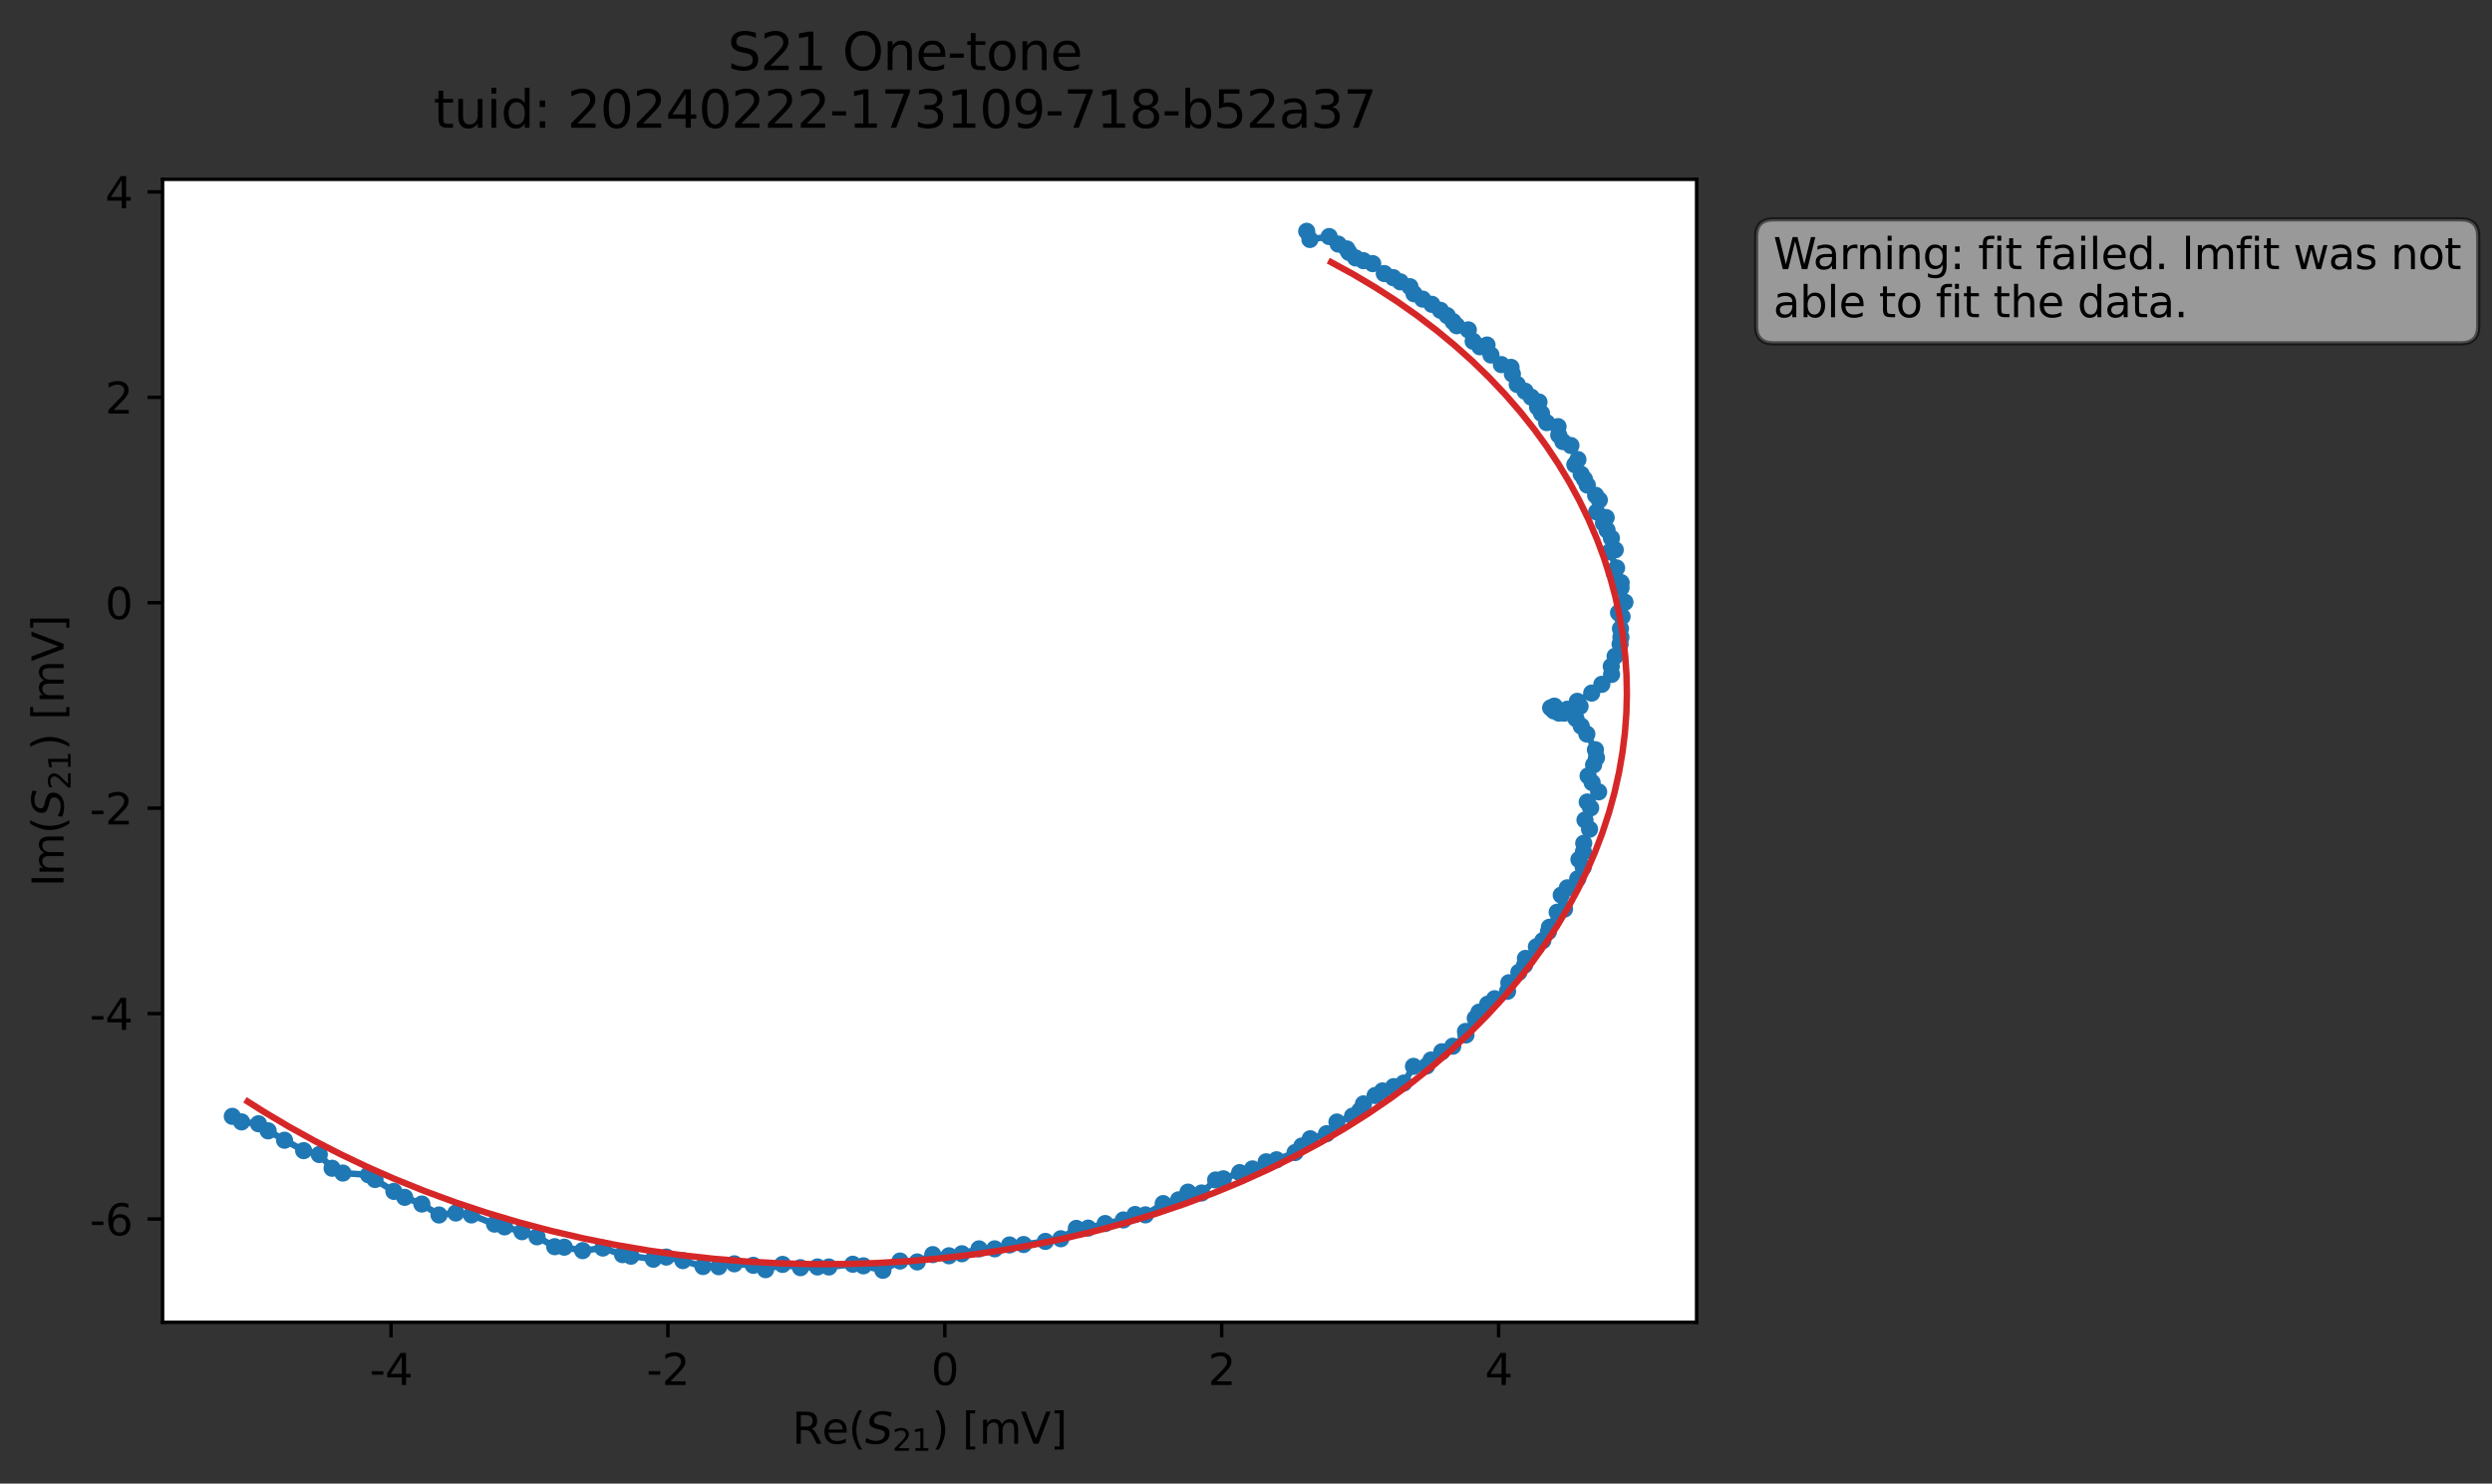<?xml version="1.0" encoding="utf-8" standalone="no"?>
<!DOCTYPE svg PUBLIC "-//W3C//DTD SVG 1.1//EN"
  "http://www.w3.org/Graphics/SVG/1.1/DTD/svg11.dtd">
<svg xmlns:xlink="http://www.w3.org/1999/xlink" width="580.132pt" height="345.428pt" viewBox="0 0 580.132 345.428" xmlns="http://www.w3.org/2000/svg" version="1.1">
 <rect x="0" y="0" width="580.132" height="345.428" fill="#333333" stroke="none"/>
 <defs>
  <style type="text/css">*{stroke-linejoin: round; stroke-linecap: butt}</style>
 </defs>
 <g id="figure_1">
  <g id="patch_1">
   <path d="M 0 345.428 
L 580.132 345.428 
L 580.132 -0 
L 0 -0 
L 0 345.428 
z
" style="fill: none; opacity: 0"/>
  </g>
  <g id="axes_1">
   <g id="patch_2">
    <path d="M 37.848 307.872 
L 394.968 307.872 
L 394.968 41.76 
L 37.848 41.76 
z
" style="fill: #ffffff"/>
   </g>
   <g id="matplotlib.axis_1">
    <g id="xtick_1">
     <g id="line2d_1">
      <defs>
       <path id="md187a0b504" d="M 0 0 
L 0 3.5 
" style="stroke: #000000; stroke-width: 0.8"/>
      </defs>
      <g>
       <use xlink:href="#md187a0b504" x="91.028" y="307.872" style="stroke: #000000; stroke-width: 0.8"/>
      </g>
     </g>
     <g id="text_1">
      <!-- -4 -->
      <g transform="translate(86.043 322.47) scale(0.1 -0.1)">
       <defs>
        <path id="DejaVuSans-2d" d="M 313 2009 
L 1997 2009 
L 1997 1497 
L 313 1497 
L 313 2009 
z
" transform="scale(0.016)"/>
        <path id="DejaVuSans-34" d="M 2419 4116 
L 825 1625 
L 2419 1625 
L 2419 4116 
z
M 2253 4666 
L 3047 4666 
L 3047 1625 
L 3713 1625 
L 3713 1100 
L 3047 1100 
L 3047 0 
L 2419 0 
L 2419 1100 
L 313 1100 
L 313 1709 
L 2253 4666 
z
" transform="scale(0.016)"/>
       </defs>
       <use xlink:href="#DejaVuSans-2d"/>
       <use xlink:href="#DejaVuSans-34" x="36.084"/>
      </g>
     </g>
    </g>
    <g id="xtick_2">
     <g id="line2d_2">
      <g>
       <use xlink:href="#md187a0b504" x="155.489" y="307.872" style="stroke: #000000; stroke-width: 0.8"/>
      </g>
     </g>
     <g id="text_2">
      <!-- -2 -->
      <g transform="translate(150.504 322.47) scale(0.1 -0.1)">
       <defs>
        <path id="DejaVuSans-32" d="M 1228 531 
L 3431 531 
L 3431 0 
L 469 0 
L 469 531 
Q 828 903 1448 1529 
Q 2069 2156 2228 2338 
Q 2531 2678 2651 2914 
Q 2772 3150 2772 3378 
Q 2772 3750 2511 3984 
Q 2250 4219 1831 4219 
Q 1534 4219 1204 4116 
Q 875 4013 500 3803 
L 500 4441 
Q 881 4594 1212 4672 
Q 1544 4750 1819 4750 
Q 2544 4750 2975 4387 
Q 3406 4025 3406 3419 
Q 3406 3131 3298 2873 
Q 3191 2616 2906 2266 
Q 2828 2175 2409 1742 
Q 1991 1309 1228 531 
z
" transform="scale(0.016)"/>
       </defs>
       <use xlink:href="#DejaVuSans-2d"/>
       <use xlink:href="#DejaVuSans-32" x="36.084"/>
      </g>
     </g>
    </g>
    <g id="xtick_3">
     <g id="line2d_3">
      <g>
       <use xlink:href="#md187a0b504" x="219.951" y="307.872" style="stroke: #000000; stroke-width: 0.8"/>
      </g>
     </g>
     <g id="text_3">
      <!-- 0 -->
      <g transform="translate(216.769 322.47) scale(0.1 -0.1)">
       <defs>
        <path id="DejaVuSans-30" d="M 2034 4250 
Q 1547 4250 1301 3770 
Q 1056 3291 1056 2328 
Q 1056 1369 1301 889 
Q 1547 409 2034 409 
Q 2525 409 2770 889 
Q 3016 1369 3016 2328 
Q 3016 3291 2770 3770 
Q 2525 4250 2034 4250 
z
M 2034 4750 
Q 2819 4750 3233 4129 
Q 3647 3509 3647 2328 
Q 3647 1150 3233 529 
Q 2819 -91 2034 -91 
Q 1250 -91 836 529 
Q 422 1150 422 2328 
Q 422 3509 836 4129 
Q 1250 4750 2034 4750 
z
" transform="scale(0.016)"/>
       </defs>
       <use xlink:href="#DejaVuSans-30"/>
      </g>
     </g>
    </g>
    <g id="xtick_4">
     <g id="line2d_4">
      <g>
       <use xlink:href="#md187a0b504" x="284.412" y="307.872" style="stroke: #000000; stroke-width: 0.8"/>
      </g>
     </g>
     <g id="text_4">
      <!-- 2 -->
      <g transform="translate(281.231 322.47) scale(0.1 -0.1)">
       <use xlink:href="#DejaVuSans-32"/>
      </g>
     </g>
    </g>
    <g id="xtick_5">
     <g id="line2d_5">
      <g>
       <use xlink:href="#md187a0b504" x="348.873" y="307.872" style="stroke: #000000; stroke-width: 0.8"/>
      </g>
     </g>
     <g id="text_5">
      <!-- 4 -->
      <g transform="translate(345.692 322.47) scale(0.1 -0.1)">
       <use xlink:href="#DejaVuSans-34"/>
      </g>
     </g>
    </g>
    <g id="text_6">
     <!-- Re$(S_{21})$ [mV] -->
     <g transform="translate(184.408 336.149) scale(0.1 -0.1)">
      <defs>
       <path id="DejaVuSans-52" d="M 2841 2188 
Q 3044 2119 3236 1894 
Q 3428 1669 3622 1275 
L 4263 0 
L 3584 0 
L 2988 1197 
Q 2756 1666 2539 1819 
Q 2322 1972 1947 1972 
L 1259 1972 
L 1259 0 
L 628 0 
L 628 4666 
L 2053 4666 
Q 2853 4666 3247 4331 
Q 3641 3997 3641 3322 
Q 3641 2881 3436 2590 
Q 3231 2300 2841 2188 
z
M 1259 4147 
L 1259 2491 
L 2053 2491 
Q 2509 2491 2742 2702 
Q 2975 2913 2975 3322 
Q 2975 3731 2742 3939 
Q 2509 4147 2053 4147 
L 1259 4147 
z
" transform="scale(0.016)"/>
       <path id="DejaVuSans-65" d="M 3597 1894 
L 3597 1613 
L 953 1613 
Q 991 1019 1311 708 
Q 1631 397 2203 397 
Q 2534 397 2845 478 
Q 3156 559 3463 722 
L 3463 178 
Q 3153 47 2828 -22 
Q 2503 -91 2169 -91 
Q 1331 -91 842 396 
Q 353 884 353 1716 
Q 353 2575 817 3079 
Q 1281 3584 2069 3584 
Q 2775 3584 3186 3129 
Q 3597 2675 3597 1894 
z
M 3022 2063 
Q 3016 2534 2758 2815 
Q 2500 3097 2075 3097 
Q 1594 3097 1305 2825 
Q 1016 2553 972 2059 
L 3022 2063 
z
" transform="scale(0.016)"/>
       <path id="DejaVuSans-28" d="M 1984 4856 
Q 1566 4138 1362 3434 
Q 1159 2731 1159 2009 
Q 1159 1288 1364 580 
Q 1569 -128 1984 -844 
L 1484 -844 
Q 1016 -109 783 600 
Q 550 1309 550 2009 
Q 550 2706 781 3412 
Q 1013 4119 1484 4856 
L 1984 4856 
z
" transform="scale(0.016)"/>
       <path id="DejaVuSans-Oblique-53" d="M 3859 4513 
L 3738 3897 
Q 3422 4066 3111 4152 
Q 2800 4238 2509 4238 
Q 1944 4238 1609 3991 
Q 1275 3744 1275 3334 
Q 1275 3109 1398 2989 
Q 1522 2869 2034 2731 
L 2413 2638 
Q 3053 2472 3303 2217 
Q 3553 1963 3553 1503 
Q 3553 797 2998 353 
Q 2444 -91 1538 -91 
Q 1166 -91 791 -17 
Q 416 56 38 206 
L 166 856 
Q 513 641 861 531 
Q 1209 422 1556 422 
Q 2147 422 2503 684 
Q 2859 947 2859 1369 
Q 2859 1650 2717 1795 
Q 2575 1941 2106 2059 
L 1728 2156 
Q 1081 2325 845 2545 
Q 609 2766 609 3163 
Q 609 3859 1145 4304 
Q 1681 4750 2541 4750 
Q 2875 4750 3203 4690 
Q 3531 4631 3859 4513 
z
" transform="scale(0.016)"/>
       <path id="DejaVuSans-31" d="M 794 531 
L 1825 531 
L 1825 4091 
L 703 3866 
L 703 4441 
L 1819 4666 
L 2450 4666 
L 2450 531 
L 3481 531 
L 3481 0 
L 794 0 
L 794 531 
z
" transform="scale(0.016)"/>
       <path id="DejaVuSans-29" d="M 513 4856 
L 1013 4856 
Q 1481 4119 1714 3412 
Q 1947 2706 1947 2009 
Q 1947 1309 1714 600 
Q 1481 -109 1013 -844 
L 513 -844 
Q 928 -128 1133 580 
Q 1338 1288 1338 2009 
Q 1338 2731 1133 3434 
Q 928 4138 513 4856 
z
" transform="scale(0.016)"/>
       <path id="DejaVuSans-20" transform="scale(0.016)"/>
       <path id="DejaVuSans-5b" d="M 550 4863 
L 1875 4863 
L 1875 4416 
L 1125 4416 
L 1125 -397 
L 1875 -397 
L 1875 -844 
L 550 -844 
L 550 4863 
z
" transform="scale(0.016)"/>
       <path id="DejaVuSans-6d" d="M 3328 2828 
Q 3544 3216 3844 3400 
Q 4144 3584 4550 3584 
Q 5097 3584 5394 3201 
Q 5691 2819 5691 2113 
L 5691 0 
L 5113 0 
L 5113 2094 
Q 5113 2597 4934 2840 
Q 4756 3084 4391 3084 
Q 3944 3084 3684 2787 
Q 3425 2491 3425 1978 
L 3425 0 
L 2847 0 
L 2847 2094 
Q 2847 2600 2669 2842 
Q 2491 3084 2119 3084 
Q 1678 3084 1418 2786 
Q 1159 2488 1159 1978 
L 1159 0 
L 581 0 
L 581 3500 
L 1159 3500 
L 1159 2956 
Q 1356 3278 1631 3431 
Q 1906 3584 2284 3584 
Q 2666 3584 2933 3390 
Q 3200 3197 3328 2828 
z
" transform="scale(0.016)"/>
       <path id="DejaVuSans-56" d="M 1831 0 
L 50 4666 
L 709 4666 
L 2188 738 
L 3669 4666 
L 4325 4666 
L 2547 0 
L 1831 0 
z
" transform="scale(0.016)"/>
       <path id="DejaVuSans-5d" d="M 1947 4863 
L 1947 -844 
L 622 -844 
L 622 -397 
L 1369 -397 
L 1369 4416 
L 622 4416 
L 622 4863 
L 1947 4863 
z
" transform="scale(0.016)"/>
      </defs>
      <use xlink:href="#DejaVuSans-52" transform="translate(0 0.016)"/>
      <use xlink:href="#DejaVuSans-65" transform="translate(69.482 0.016)"/>
      <use xlink:href="#DejaVuSans-28" transform="translate(131.006 0.016)"/>
      <use xlink:href="#DejaVuSans-Oblique-53" transform="translate(170.02 0.016)"/>
      <use xlink:href="#DejaVuSans-32" transform="translate(233.496 -16.391) scale(0.7)"/>
      <use xlink:href="#DejaVuSans-31" transform="translate(278.032 -16.391) scale(0.7)"/>
      <use xlink:href="#DejaVuSans-29" transform="translate(325.303 0.016)"/>
      <use xlink:href="#DejaVuSans-20" transform="translate(364.316 0.016)"/>
      <use xlink:href="#DejaVuSans-5b" transform="translate(396.104 0.016)"/>
      <use xlink:href="#DejaVuSans-6d" transform="translate(435.117 0.016)"/>
      <use xlink:href="#DejaVuSans-56" transform="translate(532.529 0.016)"/>
      <use xlink:href="#DejaVuSans-5d" transform="translate(600.938 0.016)"/>
     </g>
    </g>
   </g>
   <g id="matplotlib.axis_2">
    <g id="ytick_1">
     <g id="line2d_6">
      <defs>
       <path id="mfd64dad93b" d="M 0 0 
L -3.5 0 
" style="stroke: #000000; stroke-width: 0.8"/>
      </defs>
      <g>
       <use xlink:href="#mfd64dad93b" x="37.848" y="283.829" style="stroke: #000000; stroke-width: 0.8"/>
      </g>
     </g>
     <g id="text_7">
      <!-- -6 -->
      <g transform="translate(20.878 287.628) scale(0.1 -0.1)">
       <defs>
        <path id="DejaVuSans-36" d="M 2113 2584 
Q 1688 2584 1439 2293 
Q 1191 2003 1191 1497 
Q 1191 994 1439 701 
Q 1688 409 2113 409 
Q 2538 409 2786 701 
Q 3034 994 3034 1497 
Q 3034 2003 2786 2293 
Q 2538 2584 2113 2584 
z
M 3366 4563 
L 3366 3988 
Q 3128 4100 2886 4159 
Q 2644 4219 2406 4219 
Q 1781 4219 1451 3797 
Q 1122 3375 1075 2522 
Q 1259 2794 1537 2939 
Q 1816 3084 2150 3084 
Q 2853 3084 3261 2657 
Q 3669 2231 3669 1497 
Q 3669 778 3244 343 
Q 2819 -91 2113 -91 
Q 1303 -91 875 529 
Q 447 1150 447 2328 
Q 447 3434 972 4092 
Q 1497 4750 2381 4750 
Q 2619 4750 2861 4703 
Q 3103 4656 3366 4563 
z
" transform="scale(0.016)"/>
       </defs>
       <use xlink:href="#DejaVuSans-2d"/>
       <use xlink:href="#DejaVuSans-36" x="36.084"/>
      </g>
     </g>
    </g>
    <g id="ytick_2">
     <g id="line2d_7">
      <g>
       <use xlink:href="#mfd64dad93b" x="37.848" y="235.998" style="stroke: #000000; stroke-width: 0.8"/>
      </g>
     </g>
     <g id="text_8">
      <!-- -4 -->
      <g transform="translate(20.878 239.798) scale(0.1 -0.1)">
       <use xlink:href="#DejaVuSans-2d"/>
       <use xlink:href="#DejaVuSans-34" x="36.084"/>
      </g>
     </g>
    </g>
    <g id="ytick_3">
     <g id="line2d_8">
      <g>
       <use xlink:href="#mfd64dad93b" x="37.848" y="188.168" style="stroke: #000000; stroke-width: 0.8"/>
      </g>
     </g>
     <g id="text_9">
      <!-- -2 -->
      <g transform="translate(20.878 191.967) scale(0.1 -0.1)">
       <use xlink:href="#DejaVuSans-2d"/>
       <use xlink:href="#DejaVuSans-32" x="36.084"/>
      </g>
     </g>
    </g>
    <g id="ytick_4">
     <g id="line2d_9">
      <g>
       <use xlink:href="#mfd64dad93b" x="37.848" y="140.338" style="stroke: #000000; stroke-width: 0.8"/>
      </g>
     </g>
     <g id="text_10">
      <!-- 0 -->
      <g transform="translate(24.486 144.137) scale(0.1 -0.1)">
       <use xlink:href="#DejaVuSans-30"/>
      </g>
     </g>
    </g>
    <g id="ytick_5">
     <g id="line2d_10">
      <g>
       <use xlink:href="#mfd64dad93b" x="37.848" y="92.507" style="stroke: #000000; stroke-width: 0.8"/>
      </g>
     </g>
     <g id="text_11">
      <!-- 2 -->
      <g transform="translate(24.486 96.306) scale(0.1 -0.1)">
       <use xlink:href="#DejaVuSans-32"/>
      </g>
     </g>
    </g>
    <g id="ytick_6">
     <g id="line2d_11">
      <g>
       <use xlink:href="#mfd64dad93b" x="37.848" y="44.677" style="stroke: #000000; stroke-width: 0.8"/>
      </g>
     </g>
     <g id="text_12">
      <!-- 4 -->
      <g transform="translate(24.486 48.476) scale(0.1 -0.1)">
       <use xlink:href="#DejaVuSans-34"/>
      </g>
     </g>
    </g>
    <g id="text_13">
     <!-- Im$(S_{21})$ [mV] -->
     <g transform="translate(14.798 206.466) rotate(-90) scale(0.1 -0.1)">
      <defs>
       <path id="DejaVuSans-49" d="M 628 4666 
L 1259 4666 
L 1259 0 
L 628 0 
L 628 4666 
z
" transform="scale(0.016)"/>
      </defs>
      <use xlink:href="#DejaVuSans-49" transform="translate(0 0.016)"/>
      <use xlink:href="#DejaVuSans-6d" transform="translate(25.867 0.016)"/>
      <use xlink:href="#DejaVuSans-28" transform="translate(123.279 0.016)"/>
      <use xlink:href="#DejaVuSans-Oblique-53" transform="translate(162.293 0.016)"/>
      <use xlink:href="#DejaVuSans-32" transform="translate(225.77 -16.391) scale(0.7)"/>
      <use xlink:href="#DejaVuSans-31" transform="translate(270.306 -16.391) scale(0.7)"/>
      <use xlink:href="#DejaVuSans-29" transform="translate(317.576 0.016)"/>
      <use xlink:href="#DejaVuSans-20" transform="translate(356.59 0.016)"/>
      <use xlink:href="#DejaVuSans-5b" transform="translate(388.377 0.016)"/>
      <use xlink:href="#DejaVuSans-6d" transform="translate(427.391 0.016)"/>
      <use xlink:href="#DejaVuSans-56" transform="translate(524.803 0.016)"/>
      <use xlink:href="#DejaVuSans-5d" transform="translate(593.211 0.016)"/>
     </g>
    </g>
   </g>
   <g id="line2d_12">
    <path d="M 304.199 53.856 
L 304.942 55.758 
L 309.429 55.078 
L 311.531 56.831 
L 313.542 57.949 
L 314.012 58.762 
L 315.578 60.049 
L 319.568 61.383 
L 322.259 63.693 
L 324.358 64.65 
L 325.997 65.619 
L 328.24 66.752 
L 329.18 68.394 
L 335.34 72.252 
L 336.911 73.484 
L 339.127 75.841 
L 341.824 76.798 
L 342.949 79.459 
L 344.524 80.74 
L 346.178 80.334 
L 347.098 82.659 
L 349.519 84.894 
L 351.771 85.535 
L 352.079 87.079 
L 353.213 89.52 
L 355.041 91.086 
L 356.487 92.471 
L 358.27 93.599 
L 357.944 94.813 
L 358.86 96.244 
L 360.065 98.394 
L 362.707 99.331 
L 362.872 101.298 
L 363.833 102.809 
L 365.707 103.731 
L 367.341 107.001 
L 366.617 108.19 
L 368.846 111.558 
L 369.51 112.929 
L 372.321 116.428 
L 371.7 119.205 
L 373.914 120.515 
L 373.287 121.819 
L 375.134 125.303 
L 376.023 128.021 
L 374.734 128.482 
L 376.335 132.236 
L 375.789 133.439 
L 377.395 135.644 
L 377.373 136.868 
L 378.284 140.215 
L 376.788 142.682 
L 377.609 143.566 
L 377.241 146.381 
L 377.345 148.367 
L 377.149 149.97 
L 375.098 155.159 
L 375.167 157.035 
L 372.899 159.336 
L 370.54 161.377 
L 367.198 163.293 
L 367.838 164.453 
L 364.864 165.13 
L 362.917 166.042 
L 360.984 164.814 
L 361.853 164.414 
L 361.721 165.513 
L 362.855 165.429 
L 366.874 167.314 
L 369.415 170.916 
L 371.409 174.57 
L 371.654 176.437 
L 370.985 178.09 
L 369.699 180.663 
L 370.646 182.216 
L 372.161 184.37 
L 369.503 186.736 
L 370.304 188.108 
L 368.98 190.925 
L 370.041 193.072 
L 368.689 196.35 
L 368.616 198.367 
L 367.572 200.129 
L 368.572 201.897 
L 367.278 204.623 
L 364.868 206.723 
L 363.45 208.415 
L 364.216 211.662 
L 362.508 212.399 
L 360.711 215.898 
L 360.478 216.919 
L 359.158 219.023 
L 357.669 220.448 
L 355.118 223.15 
L 354.928 224.686 
L 353.586 226.38 
L 351.253 228.821 
L 350.95 230.812 
L 347.935 232.546 
L 346.326 233.802 
L 344.311 235.67 
L 343.438 237.084 
L 341.169 240.157 
L 341.281 240.967 
L 338.197 243.597 
L 335.648 244.894 
L 333.14 246.807 
L 332.113 248.201 
L 329.057 248.286 
L 326.801 252.172 
L 321.834 254.007 
L 320.129 255.075 
L 317.411 257.023 
L 316.553 258.585 
L 314.857 259.885 
L 311.236 261.247 
L 308.808 263.973 
L 305.021 265.143 
L 303.065 266.827 
L 301.491 268.353 
L 297.18 270.041 
L 294.756 270.509 
L 291.573 272.162 
L 288.589 273.028 
L 284.791 274.468 
L 283 274.74 
L 279.729 277.768 
L 276.555 277.566 
L 274.375 279.368 
L 270.789 280.24 
L 266.647 282.864 
L 264.24 282.784 
L 261.516 284.048 
L 257.285 284.879 
L 253.318 285.944 
L 250.568 286.013 
L 246.953 288.427 
L 243.36 289.041 
L 238.289 289.771 
L 235.017 289.867 
L 231.566 290.776 
L 227.916 290.779 
L 223.93 291.918 
L 220.909 292.389 
L 217.141 292.119 
L 213.541 293.822 
L 209.524 293.613 
L 205.537 295.776 
L 200.996 294.729 
L 198.523 294.36 
L 192.957 294.996 
L 190.305 294.993 
L 186.352 295.16 
L 182.188 294.396 
L 178.216 295.623 
L 175.366 294.611 
L 170.946 294.259 
L 167.308 294.933 
L 163.662 294.893 
L 158.971 293.513 
L 155.113 292.691 
L 152.093 293.194 
L 144.925 292.125 
L 140.339 290.587 
L 135.639 291.189 
L 131.352 290.389 
L 129.13 290.273 
L 125.016 287.972 
L 121.516 286.78 
L 115.143 285.02 
L 109.75 282.881 
L 106.116 282.431 
L 102.202 282.895 
L 98.203 280.34 
L 94.209 278.78 
L 91.697 277.399 
L 87.302 274.628 
L 85.781 273.532 
L 79.818 273.131 
L 77.315 272.012 
L 74.326 268.813 
L 70.689 267.911 
L 62.422 263.298 
L 60.177 261.65 
L 56.234 261.213 
L 54.081 259.924 
L 54.081 259.924 
" clip-path="url(#p2383e1dcae)" style="fill: none; stroke: #1f77b4; stroke-width: 1.5; stroke-linecap: square"/>
    <defs>
     <path id="m2b88ae9d58" d="M 0 1.5 
C 0.398 1.5 0.779 1.342 1.061 1.061 
C 1.342 0.779 1.5 0.398 1.5 0 
C 1.5 -0.398 1.342 -0.779 1.061 -1.061 
C 0.779 -1.342 0.398 -1.5 0 -1.5 
C -0.398 -1.5 -0.779 -1.342 -1.061 -1.061 
C -1.342 -0.779 -1.5 -0.398 -1.5 0 
C -1.5 0.398 -1.342 0.779 -1.061 1.061 
C -0.779 1.342 -0.398 1.5 0 1.5 
z
" style="stroke: #1f77b4"/>
    </defs>
    <g clip-path="url(#p2383e1dcae)">
     <use xlink:href="#m2b88ae9d58" x="304.199" y="53.856" style="fill: #1f77b4; stroke: #1f77b4"/>
     <use xlink:href="#m2b88ae9d58" x="304.942" y="55.758" style="fill: #1f77b4; stroke: #1f77b4"/>
     <use xlink:href="#m2b88ae9d58" x="309.429" y="55.078" style="fill: #1f77b4; stroke: #1f77b4"/>
     <use xlink:href="#m2b88ae9d58" x="311.531" y="56.831" style="fill: #1f77b4; stroke: #1f77b4"/>
     <use xlink:href="#m2b88ae9d58" x="313.542" y="57.949" style="fill: #1f77b4; stroke: #1f77b4"/>
     <use xlink:href="#m2b88ae9d58" x="314.012" y="58.762" style="fill: #1f77b4; stroke: #1f77b4"/>
     <use xlink:href="#m2b88ae9d58" x="315.578" y="60.049" style="fill: #1f77b4; stroke: #1f77b4"/>
     <use xlink:href="#m2b88ae9d58" x="317.396" y="60.692" style="fill: #1f77b4; stroke: #1f77b4"/>
     <use xlink:href="#m2b88ae9d58" x="319.568" y="61.383" style="fill: #1f77b4; stroke: #1f77b4"/>
     <use xlink:href="#m2b88ae9d58" x="322.259" y="63.693" style="fill: #1f77b4; stroke: #1f77b4"/>
     <use xlink:href="#m2b88ae9d58" x="324.358" y="64.65" style="fill: #1f77b4; stroke: #1f77b4"/>
     <use xlink:href="#m2b88ae9d58" x="325.997" y="65.619" style="fill: #1f77b4; stroke: #1f77b4"/>
     <use xlink:href="#m2b88ae9d58" x="328.24" y="66.752" style="fill: #1f77b4; stroke: #1f77b4"/>
     <use xlink:href="#m2b88ae9d58" x="329.18" y="68.394" style="fill: #1f77b4; stroke: #1f77b4"/>
     <use xlink:href="#m2b88ae9d58" x="331.199" y="69.645" style="fill: #1f77b4; stroke: #1f77b4"/>
     <use xlink:href="#m2b88ae9d58" x="333.337" y="70.854" style="fill: #1f77b4; stroke: #1f77b4"/>
     <use xlink:href="#m2b88ae9d58" x="335.34" y="72.252" style="fill: #1f77b4; stroke: #1f77b4"/>
     <use xlink:href="#m2b88ae9d58" x="336.911" y="73.484" style="fill: #1f77b4; stroke: #1f77b4"/>
     <use xlink:href="#m2b88ae9d58" x="338.266" y="74.875" style="fill: #1f77b4; stroke: #1f77b4"/>
     <use xlink:href="#m2b88ae9d58" x="339.127" y="75.841" style="fill: #1f77b4; stroke: #1f77b4"/>
     <use xlink:href="#m2b88ae9d58" x="341.824" y="76.798" style="fill: #1f77b4; stroke: #1f77b4"/>
     <use xlink:href="#m2b88ae9d58" x="342.949" y="79.459" style="fill: #1f77b4; stroke: #1f77b4"/>
     <use xlink:href="#m2b88ae9d58" x="344.524" y="80.74" style="fill: #1f77b4; stroke: #1f77b4"/>
     <use xlink:href="#m2b88ae9d58" x="346.178" y="80.334" style="fill: #1f77b4; stroke: #1f77b4"/>
     <use xlink:href="#m2b88ae9d58" x="347.098" y="82.659" style="fill: #1f77b4; stroke: #1f77b4"/>
     <use xlink:href="#m2b88ae9d58" x="349.519" y="84.894" style="fill: #1f77b4; stroke: #1f77b4"/>
     <use xlink:href="#m2b88ae9d58" x="351.771" y="85.535" style="fill: #1f77b4; stroke: #1f77b4"/>
     <use xlink:href="#m2b88ae9d58" x="352.079" y="87.079" style="fill: #1f77b4; stroke: #1f77b4"/>
     <use xlink:href="#m2b88ae9d58" x="353.213" y="89.52" style="fill: #1f77b4; stroke: #1f77b4"/>
     <use xlink:href="#m2b88ae9d58" x="355.041" y="91.086" style="fill: #1f77b4; stroke: #1f77b4"/>
     <use xlink:href="#m2b88ae9d58" x="356.487" y="92.471" style="fill: #1f77b4; stroke: #1f77b4"/>
     <use xlink:href="#m2b88ae9d58" x="358.27" y="93.599" style="fill: #1f77b4; stroke: #1f77b4"/>
     <use xlink:href="#m2b88ae9d58" x="357.944" y="94.813" style="fill: #1f77b4; stroke: #1f77b4"/>
     <use xlink:href="#m2b88ae9d58" x="358.86" y="96.244" style="fill: #1f77b4; stroke: #1f77b4"/>
     <use xlink:href="#m2b88ae9d58" x="360.065" y="98.394" style="fill: #1f77b4; stroke: #1f77b4"/>
     <use xlink:href="#m2b88ae9d58" x="362.707" y="99.331" style="fill: #1f77b4; stroke: #1f77b4"/>
     <use xlink:href="#m2b88ae9d58" x="362.872" y="101.298" style="fill: #1f77b4; stroke: #1f77b4"/>
     <use xlink:href="#m2b88ae9d58" x="363.833" y="102.809" style="fill: #1f77b4; stroke: #1f77b4"/>
     <use xlink:href="#m2b88ae9d58" x="365.707" y="103.731" style="fill: #1f77b4; stroke: #1f77b4"/>
     <use xlink:href="#m2b88ae9d58" x="367.341" y="107.001" style="fill: #1f77b4; stroke: #1f77b4"/>
     <use xlink:href="#m2b88ae9d58" x="366.617" y="108.19" style="fill: #1f77b4; stroke: #1f77b4"/>
     <use xlink:href="#m2b88ae9d58" x="368.101" y="110.432" style="fill: #1f77b4; stroke: #1f77b4"/>
     <use xlink:href="#m2b88ae9d58" x="368.846" y="111.558" style="fill: #1f77b4; stroke: #1f77b4"/>
     <use xlink:href="#m2b88ae9d58" x="369.51" y="112.929" style="fill: #1f77b4; stroke: #1f77b4"/>
     <use xlink:href="#m2b88ae9d58" x="371.455" y="115.317" style="fill: #1f77b4; stroke: #1f77b4"/>
     <use xlink:href="#m2b88ae9d58" x="372.321" y="116.428" style="fill: #1f77b4; stroke: #1f77b4"/>
     <use xlink:href="#m2b88ae9d58" x="371.7" y="119.205" style="fill: #1f77b4; stroke: #1f77b4"/>
     <use xlink:href="#m2b88ae9d58" x="373.914" y="120.515" style="fill: #1f77b4; stroke: #1f77b4"/>
     <use xlink:href="#m2b88ae9d58" x="373.287" y="121.819" style="fill: #1f77b4; stroke: #1f77b4"/>
     <use xlink:href="#m2b88ae9d58" x="374.114" y="123.413" style="fill: #1f77b4; stroke: #1f77b4"/>
     <use xlink:href="#m2b88ae9d58" x="375.134" y="125.303" style="fill: #1f77b4; stroke: #1f77b4"/>
     <use xlink:href="#m2b88ae9d58" x="376.023" y="128.021" style="fill: #1f77b4; stroke: #1f77b4"/>
     <use xlink:href="#m2b88ae9d58" x="374.734" y="128.482" style="fill: #1f77b4; stroke: #1f77b4"/>
     <use xlink:href="#m2b88ae9d58" x="376.335" y="132.236" style="fill: #1f77b4; stroke: #1f77b4"/>
     <use xlink:href="#m2b88ae9d58" x="375.789" y="133.439" style="fill: #1f77b4; stroke: #1f77b4"/>
     <use xlink:href="#m2b88ae9d58" x="377.395" y="135.644" style="fill: #1f77b4; stroke: #1f77b4"/>
     <use xlink:href="#m2b88ae9d58" x="377.373" y="136.868" style="fill: #1f77b4; stroke: #1f77b4"/>
     <use xlink:href="#m2b88ae9d58" x="378.284" y="140.215" style="fill: #1f77b4; stroke: #1f77b4"/>
     <use xlink:href="#m2b88ae9d58" x="376.788" y="142.682" style="fill: #1f77b4; stroke: #1f77b4"/>
     <use xlink:href="#m2b88ae9d58" x="377.609" y="143.566" style="fill: #1f77b4; stroke: #1f77b4"/>
     <use xlink:href="#m2b88ae9d58" x="377.241" y="146.381" style="fill: #1f77b4; stroke: #1f77b4"/>
     <use xlink:href="#m2b88ae9d58" x="377.345" y="148.367" style="fill: #1f77b4; stroke: #1f77b4"/>
     <use xlink:href="#m2b88ae9d58" x="377.149" y="149.97" style="fill: #1f77b4; stroke: #1f77b4"/>
     <use xlink:href="#m2b88ae9d58" x="375.991" y="152.803" style="fill: #1f77b4; stroke: #1f77b4"/>
     <use xlink:href="#m2b88ae9d58" x="375.098" y="155.159" style="fill: #1f77b4; stroke: #1f77b4"/>
     <use xlink:href="#m2b88ae9d58" x="375.167" y="157.035" style="fill: #1f77b4; stroke: #1f77b4"/>
     <use xlink:href="#m2b88ae9d58" x="372.899" y="159.336" style="fill: #1f77b4; stroke: #1f77b4"/>
     <use xlink:href="#m2b88ae9d58" x="370.54" y="161.377" style="fill: #1f77b4; stroke: #1f77b4"/>
     <use xlink:href="#m2b88ae9d58" x="367.198" y="163.293" style="fill: #1f77b4; stroke: #1f77b4"/>
     <use xlink:href="#m2b88ae9d58" x="367.838" y="164.453" style="fill: #1f77b4; stroke: #1f77b4"/>
     <use xlink:href="#m2b88ae9d58" x="364.864" y="165.13" style="fill: #1f77b4; stroke: #1f77b4"/>
     <use xlink:href="#m2b88ae9d58" x="362.917" y="166.042" style="fill: #1f77b4; stroke: #1f77b4"/>
     <use xlink:href="#m2b88ae9d58" x="360.984" y="164.814" style="fill: #1f77b4; stroke: #1f77b4"/>
     <use xlink:href="#m2b88ae9d58" x="361.853" y="164.414" style="fill: #1f77b4; stroke: #1f77b4"/>
     <use xlink:href="#m2b88ae9d58" x="361.721" y="165.513" style="fill: #1f77b4; stroke: #1f77b4"/>
     <use xlink:href="#m2b88ae9d58" x="362.855" y="165.429" style="fill: #1f77b4; stroke: #1f77b4"/>
     <use xlink:href="#m2b88ae9d58" x="364.178" y="166.044" style="fill: #1f77b4; stroke: #1f77b4"/>
     <use xlink:href="#m2b88ae9d58" x="366.874" y="167.314" style="fill: #1f77b4; stroke: #1f77b4"/>
     <use xlink:href="#m2b88ae9d58" x="368.111" y="169.064" style="fill: #1f77b4; stroke: #1f77b4"/>
     <use xlink:href="#m2b88ae9d58" x="369.415" y="170.916" style="fill: #1f77b4; stroke: #1f77b4"/>
     <use xlink:href="#m2b88ae9d58" x="371.409" y="174.57" style="fill: #1f77b4; stroke: #1f77b4"/>
     <use xlink:href="#m2b88ae9d58" x="371.654" y="176.437" style="fill: #1f77b4; stroke: #1f77b4"/>
     <use xlink:href="#m2b88ae9d58" x="370.985" y="178.09" style="fill: #1f77b4; stroke: #1f77b4"/>
     <use xlink:href="#m2b88ae9d58" x="369.699" y="180.663" style="fill: #1f77b4; stroke: #1f77b4"/>
     <use xlink:href="#m2b88ae9d58" x="370.646" y="182.216" style="fill: #1f77b4; stroke: #1f77b4"/>
     <use xlink:href="#m2b88ae9d58" x="372.161" y="184.37" style="fill: #1f77b4; stroke: #1f77b4"/>
     <use xlink:href="#m2b88ae9d58" x="369.503" y="186.736" style="fill: #1f77b4; stroke: #1f77b4"/>
     <use xlink:href="#m2b88ae9d58" x="370.304" y="188.108" style="fill: #1f77b4; stroke: #1f77b4"/>
     <use xlink:href="#m2b88ae9d58" x="368.98" y="190.925" style="fill: #1f77b4; stroke: #1f77b4"/>
     <use xlink:href="#m2b88ae9d58" x="370.041" y="193.072" style="fill: #1f77b4; stroke: #1f77b4"/>
     <use xlink:href="#m2b88ae9d58" x="368.689" y="196.35" style="fill: #1f77b4; stroke: #1f77b4"/>
     <use xlink:href="#m2b88ae9d58" x="368.616" y="198.367" style="fill: #1f77b4; stroke: #1f77b4"/>
     <use xlink:href="#m2b88ae9d58" x="367.572" y="200.129" style="fill: #1f77b4; stroke: #1f77b4"/>
     <use xlink:href="#m2b88ae9d58" x="368.572" y="201.897" style="fill: #1f77b4; stroke: #1f77b4"/>
     <use xlink:href="#m2b88ae9d58" x="367.278" y="204.623" style="fill: #1f77b4; stroke: #1f77b4"/>
     <use xlink:href="#m2b88ae9d58" x="364.868" y="206.723" style="fill: #1f77b4; stroke: #1f77b4"/>
     <use xlink:href="#m2b88ae9d58" x="363.45" y="208.415" style="fill: #1f77b4; stroke: #1f77b4"/>
     <use xlink:href="#m2b88ae9d58" x="364.216" y="211.662" style="fill: #1f77b4; stroke: #1f77b4"/>
     <use xlink:href="#m2b88ae9d58" x="362.508" y="212.399" style="fill: #1f77b4; stroke: #1f77b4"/>
     <use xlink:href="#m2b88ae9d58" x="360.711" y="215.898" style="fill: #1f77b4; stroke: #1f77b4"/>
     <use xlink:href="#m2b88ae9d58" x="360.478" y="216.919" style="fill: #1f77b4; stroke: #1f77b4"/>
     <use xlink:href="#m2b88ae9d58" x="359.158" y="219.023" style="fill: #1f77b4; stroke: #1f77b4"/>
     <use xlink:href="#m2b88ae9d58" x="357.669" y="220.448" style="fill: #1f77b4; stroke: #1f77b4"/>
     <use xlink:href="#m2b88ae9d58" x="355.118" y="223.15" style="fill: #1f77b4; stroke: #1f77b4"/>
     <use xlink:href="#m2b88ae9d58" x="354.928" y="224.686" style="fill: #1f77b4; stroke: #1f77b4"/>
     <use xlink:href="#m2b88ae9d58" x="353.586" y="226.38" style="fill: #1f77b4; stroke: #1f77b4"/>
     <use xlink:href="#m2b88ae9d58" x="351.253" y="228.821" style="fill: #1f77b4; stroke: #1f77b4"/>
     <use xlink:href="#m2b88ae9d58" x="350.95" y="230.812" style="fill: #1f77b4; stroke: #1f77b4"/>
     <use xlink:href="#m2b88ae9d58" x="347.935" y="232.546" style="fill: #1f77b4; stroke: #1f77b4"/>
     <use xlink:href="#m2b88ae9d58" x="346.326" y="233.802" style="fill: #1f77b4; stroke: #1f77b4"/>
     <use xlink:href="#m2b88ae9d58" x="344.311" y="235.67" style="fill: #1f77b4; stroke: #1f77b4"/>
     <use xlink:href="#m2b88ae9d58" x="343.438" y="237.084" style="fill: #1f77b4; stroke: #1f77b4"/>
     <use xlink:href="#m2b88ae9d58" x="341.169" y="240.157" style="fill: #1f77b4; stroke: #1f77b4"/>
     <use xlink:href="#m2b88ae9d58" x="341.281" y="240.967" style="fill: #1f77b4; stroke: #1f77b4"/>
     <use xlink:href="#m2b88ae9d58" x="338.197" y="243.597" style="fill: #1f77b4; stroke: #1f77b4"/>
     <use xlink:href="#m2b88ae9d58" x="335.648" y="244.894" style="fill: #1f77b4; stroke: #1f77b4"/>
     <use xlink:href="#m2b88ae9d58" x="333.14" y="246.807" style="fill: #1f77b4; stroke: #1f77b4"/>
     <use xlink:href="#m2b88ae9d58" x="332.113" y="248.201" style="fill: #1f77b4; stroke: #1f77b4"/>
     <use xlink:href="#m2b88ae9d58" x="329.057" y="248.286" style="fill: #1f77b4; stroke: #1f77b4"/>
     <use xlink:href="#m2b88ae9d58" x="326.801" y="252.172" style="fill: #1f77b4; stroke: #1f77b4"/>
     <use xlink:href="#m2b88ae9d58" x="324.446" y="252.998" style="fill: #1f77b4; stroke: #1f77b4"/>
     <use xlink:href="#m2b88ae9d58" x="321.834" y="254.007" style="fill: #1f77b4; stroke: #1f77b4"/>
     <use xlink:href="#m2b88ae9d58" x="320.129" y="255.075" style="fill: #1f77b4; stroke: #1f77b4"/>
     <use xlink:href="#m2b88ae9d58" x="317.411" y="257.023" style="fill: #1f77b4; stroke: #1f77b4"/>
     <use xlink:href="#m2b88ae9d58" x="316.553" y="258.585" style="fill: #1f77b4; stroke: #1f77b4"/>
     <use xlink:href="#m2b88ae9d58" x="314.857" y="259.885" style="fill: #1f77b4; stroke: #1f77b4"/>
     <use xlink:href="#m2b88ae9d58" x="311.236" y="261.247" style="fill: #1f77b4; stroke: #1f77b4"/>
     <use xlink:href="#m2b88ae9d58" x="308.808" y="263.973" style="fill: #1f77b4; stroke: #1f77b4"/>
     <use xlink:href="#m2b88ae9d58" x="305.021" y="265.143" style="fill: #1f77b4; stroke: #1f77b4"/>
     <use xlink:href="#m2b88ae9d58" x="303.065" y="266.827" style="fill: #1f77b4; stroke: #1f77b4"/>
     <use xlink:href="#m2b88ae9d58" x="301.491" y="268.353" style="fill: #1f77b4; stroke: #1f77b4"/>
     <use xlink:href="#m2b88ae9d58" x="297.18" y="270.041" style="fill: #1f77b4; stroke: #1f77b4"/>
     <use xlink:href="#m2b88ae9d58" x="294.756" y="270.509" style="fill: #1f77b4; stroke: #1f77b4"/>
     <use xlink:href="#m2b88ae9d58" x="291.573" y="272.162" style="fill: #1f77b4; stroke: #1f77b4"/>
     <use xlink:href="#m2b88ae9d58" x="288.589" y="273.028" style="fill: #1f77b4; stroke: #1f77b4"/>
     <use xlink:href="#m2b88ae9d58" x="284.791" y="274.468" style="fill: #1f77b4; stroke: #1f77b4"/>
     <use xlink:href="#m2b88ae9d58" x="283" y="274.74" style="fill: #1f77b4; stroke: #1f77b4"/>
     <use xlink:href="#m2b88ae9d58" x="279.729" y="277.768" style="fill: #1f77b4; stroke: #1f77b4"/>
     <use xlink:href="#m2b88ae9d58" x="276.555" y="277.566" style="fill: #1f77b4; stroke: #1f77b4"/>
     <use xlink:href="#m2b88ae9d58" x="274.375" y="279.368" style="fill: #1f77b4; stroke: #1f77b4"/>
     <use xlink:href="#m2b88ae9d58" x="270.789" y="280.24" style="fill: #1f77b4; stroke: #1f77b4"/>
     <use xlink:href="#m2b88ae9d58" x="266.647" y="282.864" style="fill: #1f77b4; stroke: #1f77b4"/>
     <use xlink:href="#m2b88ae9d58" x="264.24" y="282.784" style="fill: #1f77b4; stroke: #1f77b4"/>
     <use xlink:href="#m2b88ae9d58" x="261.516" y="284.048" style="fill: #1f77b4; stroke: #1f77b4"/>
     <use xlink:href="#m2b88ae9d58" x="257.285" y="284.879" style="fill: #1f77b4; stroke: #1f77b4"/>
     <use xlink:href="#m2b88ae9d58" x="253.318" y="285.944" style="fill: #1f77b4; stroke: #1f77b4"/>
     <use xlink:href="#m2b88ae9d58" x="250.568" y="286.013" style="fill: #1f77b4; stroke: #1f77b4"/>
     <use xlink:href="#m2b88ae9d58" x="246.953" y="288.427" style="fill: #1f77b4; stroke: #1f77b4"/>
     <use xlink:href="#m2b88ae9d58" x="243.36" y="289.041" style="fill: #1f77b4; stroke: #1f77b4"/>
     <use xlink:href="#m2b88ae9d58" x="238.289" y="289.771" style="fill: #1f77b4; stroke: #1f77b4"/>
     <use xlink:href="#m2b88ae9d58" x="235.017" y="289.867" style="fill: #1f77b4; stroke: #1f77b4"/>
     <use xlink:href="#m2b88ae9d58" x="231.566" y="290.776" style="fill: #1f77b4; stroke: #1f77b4"/>
     <use xlink:href="#m2b88ae9d58" x="227.916" y="290.779" style="fill: #1f77b4; stroke: #1f77b4"/>
     <use xlink:href="#m2b88ae9d58" x="223.93" y="291.918" style="fill: #1f77b4; stroke: #1f77b4"/>
     <use xlink:href="#m2b88ae9d58" x="220.909" y="292.389" style="fill: #1f77b4; stroke: #1f77b4"/>
     <use xlink:href="#m2b88ae9d58" x="217.141" y="292.119" style="fill: #1f77b4; stroke: #1f77b4"/>
     <use xlink:href="#m2b88ae9d58" x="213.541" y="293.822" style="fill: #1f77b4; stroke: #1f77b4"/>
     <use xlink:href="#m2b88ae9d58" x="209.524" y="293.613" style="fill: #1f77b4; stroke: #1f77b4"/>
     <use xlink:href="#m2b88ae9d58" x="205.537" y="295.776" style="fill: #1f77b4; stroke: #1f77b4"/>
     <use xlink:href="#m2b88ae9d58" x="200.996" y="294.729" style="fill: #1f77b4; stroke: #1f77b4"/>
     <use xlink:href="#m2b88ae9d58" x="198.523" y="294.36" style="fill: #1f77b4; stroke: #1f77b4"/>
     <use xlink:href="#m2b88ae9d58" x="192.957" y="294.996" style="fill: #1f77b4; stroke: #1f77b4"/>
     <use xlink:href="#m2b88ae9d58" x="190.305" y="294.993" style="fill: #1f77b4; stroke: #1f77b4"/>
     <use xlink:href="#m2b88ae9d58" x="186.352" y="295.16" style="fill: #1f77b4; stroke: #1f77b4"/>
     <use xlink:href="#m2b88ae9d58" x="182.188" y="294.396" style="fill: #1f77b4; stroke: #1f77b4"/>
     <use xlink:href="#m2b88ae9d58" x="178.216" y="295.623" style="fill: #1f77b4; stroke: #1f77b4"/>
     <use xlink:href="#m2b88ae9d58" x="175.366" y="294.611" style="fill: #1f77b4; stroke: #1f77b4"/>
     <use xlink:href="#m2b88ae9d58" x="170.946" y="294.259" style="fill: #1f77b4; stroke: #1f77b4"/>
     <use xlink:href="#m2b88ae9d58" x="167.308" y="294.933" style="fill: #1f77b4; stroke: #1f77b4"/>
     <use xlink:href="#m2b88ae9d58" x="163.662" y="294.893" style="fill: #1f77b4; stroke: #1f77b4"/>
     <use xlink:href="#m2b88ae9d58" x="158.971" y="293.513" style="fill: #1f77b4; stroke: #1f77b4"/>
     <use xlink:href="#m2b88ae9d58" x="155.113" y="292.691" style="fill: #1f77b4; stroke: #1f77b4"/>
     <use xlink:href="#m2b88ae9d58" x="152.093" y="293.194" style="fill: #1f77b4; stroke: #1f77b4"/>
     <use xlink:href="#m2b88ae9d58" x="146.885" y="292.483" style="fill: #1f77b4; stroke: #1f77b4"/>
     <use xlink:href="#m2b88ae9d58" x="144.925" y="292.125" style="fill: #1f77b4; stroke: #1f77b4"/>
     <use xlink:href="#m2b88ae9d58" x="140.339" y="290.587" style="fill: #1f77b4; stroke: #1f77b4"/>
     <use xlink:href="#m2b88ae9d58" x="135.639" y="291.189" style="fill: #1f77b4; stroke: #1f77b4"/>
     <use xlink:href="#m2b88ae9d58" x="131.352" y="290.389" style="fill: #1f77b4; stroke: #1f77b4"/>
     <use xlink:href="#m2b88ae9d58" x="129.13" y="290.273" style="fill: #1f77b4; stroke: #1f77b4"/>
     <use xlink:href="#m2b88ae9d58" x="125.016" y="287.972" style="fill: #1f77b4; stroke: #1f77b4"/>
     <use xlink:href="#m2b88ae9d58" x="121.516" y="286.78" style="fill: #1f77b4; stroke: #1f77b4"/>
     <use xlink:href="#m2b88ae9d58" x="117.458" y="285.663" style="fill: #1f77b4; stroke: #1f77b4"/>
     <use xlink:href="#m2b88ae9d58" x="115.143" y="285.02" style="fill: #1f77b4; stroke: #1f77b4"/>
     <use xlink:href="#m2b88ae9d58" x="109.75" y="282.881" style="fill: #1f77b4; stroke: #1f77b4"/>
     <use xlink:href="#m2b88ae9d58" x="106.116" y="282.431" style="fill: #1f77b4; stroke: #1f77b4"/>
     <use xlink:href="#m2b88ae9d58" x="102.202" y="282.895" style="fill: #1f77b4; stroke: #1f77b4"/>
     <use xlink:href="#m2b88ae9d58" x="98.203" y="280.34" style="fill: #1f77b4; stroke: #1f77b4"/>
     <use xlink:href="#m2b88ae9d58" x="94.209" y="278.78" style="fill: #1f77b4; stroke: #1f77b4"/>
     <use xlink:href="#m2b88ae9d58" x="91.697" y="277.399" style="fill: #1f77b4; stroke: #1f77b4"/>
     <use xlink:href="#m2b88ae9d58" x="87.302" y="274.628" style="fill: #1f77b4; stroke: #1f77b4"/>
     <use xlink:href="#m2b88ae9d58" x="85.781" y="273.532" style="fill: #1f77b4; stroke: #1f77b4"/>
     <use xlink:href="#m2b88ae9d58" x="79.818" y="273.131" style="fill: #1f77b4; stroke: #1f77b4"/>
     <use xlink:href="#m2b88ae9d58" x="77.315" y="272.012" style="fill: #1f77b4; stroke: #1f77b4"/>
     <use xlink:href="#m2b88ae9d58" x="74.326" y="268.813" style="fill: #1f77b4; stroke: #1f77b4"/>
     <use xlink:href="#m2b88ae9d58" x="70.689" y="267.911" style="fill: #1f77b4; stroke: #1f77b4"/>
     <use xlink:href="#m2b88ae9d58" x="66.238" y="265.487" style="fill: #1f77b4; stroke: #1f77b4"/>
     <use xlink:href="#m2b88ae9d58" x="62.422" y="263.298" style="fill: #1f77b4; stroke: #1f77b4"/>
     <use xlink:href="#m2b88ae9d58" x="60.177" y="261.65" style="fill: #1f77b4; stroke: #1f77b4"/>
     <use xlink:href="#m2b88ae9d58" x="56.234" y="261.213" style="fill: #1f77b4; stroke: #1f77b4"/>
     <use xlink:href="#m2b88ae9d58" x="54.081" y="259.924" style="fill: #1f77b4; stroke: #1f77b4"/>
    </g>
   </g>
   <g id="line2d_13">
    <path d="M 309.868 61.042 
L 315.094 63.892 
L 320.182 66.916 
L 325.125 70.111 
L 329.914 73.477 
L 334.54 77.01 
L 338.723 80.472 
L 342.748 84.078 
L 346.609 87.827 
L 350.297 91.715 
L 353.805 95.741 
L 357.124 99.903 
L 360.043 103.909 
L 362.784 108.029 
L 365.337 112.262 
L 367.696 116.604 
L 369.852 121.055 
L 371.797 125.609 
L 373.406 129.93 
L 374.818 134.335 
L 376.026 138.821 
L 377.021 143.386 
L 377.798 148.024 
L 378.346 152.733 
L 378.644 157.139 
L 378.735 161.596 
L 378.613 166.101 
L 378.271 170.649 
L 377.703 175.235 
L 376.903 179.854 
L 375.865 184.501 
L 374.583 189.168 
L 373.05 193.85 
L 371.262 198.54 
L 369.393 202.84 
L 367.301 207.134 
L 364.982 211.416 
L 362.433 215.679 
L 359.651 219.917 
L 356.632 224.122 
L 353.376 228.287 
L 349.879 232.404 
L 346.142 236.466 
L 342.161 240.464 
L 337.939 244.389 
L 333.474 248.234 
L 328.767 251.989 
L 323.82 255.645 
L 318.636 259.193 
L 313.216 262.624 
L 307.564 265.929 
L 301.685 269.099 
L 295.584 272.123 
L 289.266 274.994 
L 282.737 277.7 
L 276.005 280.235 
L 269.079 282.588 
L 261.966 284.751 
L 254.676 286.714 
L 247.22 288.471 
L 240.307 289.882 
L 233.275 291.11 
L 226.132 292.148 
L 218.889 292.992 
L 211.556 293.638 
L 204.144 294.079 
L 196.664 294.314 
L 189.126 294.336 
L 181.544 294.144 
L 173.929 293.734 
L 166.294 293.103 
L 158.651 292.249 
L 151.014 291.172 
L 143.395 289.869 
L 135.808 288.339 
L 128.266 286.583 
L 120.782 284.601 
L 113.371 282.394 
L 106.046 279.962 
L 98.819 277.309 
L 91.706 274.435 
L 85.41 271.662 
L 79.227 268.716 
L 73.164 265.599 
L 67.232 262.314 
L 61.439 258.865 
L 57.66 256.475 
L 57.66 256.475 
" clip-path="url(#p2383e1dcae)" style="fill: none; stroke: #d62728; stroke-width: 1.5; stroke-linecap: square"/>
   </g>
   <g id="patch_3">
    <path d="M 37.848 307.872 
L 37.848 41.76 
" style="fill: none; stroke: #000000; stroke-width: 0.8; stroke-linejoin: miter; stroke-linecap: square"/>
   </g>
   <g id="patch_4">
    <path d="M 394.968 307.872 
L 394.968 41.76 
" style="fill: none; stroke: #000000; stroke-width: 0.8; stroke-linejoin: miter; stroke-linecap: square"/>
   </g>
   <g id="patch_5">
    <path d="M 37.848 307.872 
L 394.968 307.872 
" style="fill: none; stroke: #000000; stroke-width: 0.8; stroke-linejoin: miter; stroke-linecap: square"/>
   </g>
   <g id="patch_6">
    <path d="M 37.848 41.76 
L 394.968 41.76 
" style="fill: none; stroke: #000000; stroke-width: 0.8; stroke-linejoin: miter; stroke-linecap: square"/>
   </g>
   <g id="text_14">
    <g id="patch_7">
     <path d="M 412.824 79.942 
L 572.932 79.942 
Q 576.932 79.942 576.932 75.942 
L 576.932 55.066 
Q 576.932 51.066 572.932 51.066 
L 412.824 51.066 
Q 408.824 51.066 408.824 55.066 
L 408.824 75.942 
Q 408.824 79.942 412.824 79.942 
z
" style="fill: #ffffff; opacity: 0.5; stroke: #000000; stroke-linejoin: miter"/>
    </g>
    <!-- Warning: fit failed. lmfit was not -->
    <g transform="translate(412.824 62.664) scale(0.1 -0.1)">
     <defs>
      <path id="DejaVuSans-57" d="M 213 4666 
L 850 4666 
L 1831 722 
L 2809 4666 
L 3519 4666 
L 4500 722 
L 5478 4666 
L 6119 4666 
L 4947 0 
L 4153 0 
L 3169 4050 
L 2175 0 
L 1381 0 
L 213 4666 
z
" transform="scale(0.016)"/>
      <path id="DejaVuSans-61" d="M 2194 1759 
Q 1497 1759 1228 1600 
Q 959 1441 959 1056 
Q 959 750 1161 570 
Q 1363 391 1709 391 
Q 2188 391 2477 730 
Q 2766 1069 2766 1631 
L 2766 1759 
L 2194 1759 
z
M 3341 1997 
L 3341 0 
L 2766 0 
L 2766 531 
Q 2569 213 2275 61 
Q 1981 -91 1556 -91 
Q 1019 -91 701 211 
Q 384 513 384 1019 
Q 384 1609 779 1909 
Q 1175 2209 1959 2209 
L 2766 2209 
L 2766 2266 
Q 2766 2663 2505 2880 
Q 2244 3097 1772 3097 
Q 1472 3097 1187 3025 
Q 903 2953 641 2809 
L 641 3341 
Q 956 3463 1253 3523 
Q 1550 3584 1831 3584 
Q 2591 3584 2966 3190 
Q 3341 2797 3341 1997 
z
" transform="scale(0.016)"/>
      <path id="DejaVuSans-72" d="M 2631 2963 
Q 2534 3019 2420 3045 
Q 2306 3072 2169 3072 
Q 1681 3072 1420 2755 
Q 1159 2438 1159 1844 
L 1159 0 
L 581 0 
L 581 3500 
L 1159 3500 
L 1159 2956 
Q 1341 3275 1631 3429 
Q 1922 3584 2338 3584 
Q 2397 3584 2469 3576 
Q 2541 3569 2628 3553 
L 2631 2963 
z
" transform="scale(0.016)"/>
      <path id="DejaVuSans-6e" d="M 3513 2113 
L 3513 0 
L 2938 0 
L 2938 2094 
Q 2938 2591 2744 2837 
Q 2550 3084 2163 3084 
Q 1697 3084 1428 2787 
Q 1159 2491 1159 1978 
L 1159 0 
L 581 0 
L 581 3500 
L 1159 3500 
L 1159 2956 
Q 1366 3272 1645 3428 
Q 1925 3584 2291 3584 
Q 2894 3584 3203 3211 
Q 3513 2838 3513 2113 
z
" transform="scale(0.016)"/>
      <path id="DejaVuSans-69" d="M 603 3500 
L 1178 3500 
L 1178 0 
L 603 0 
L 603 3500 
z
M 603 4863 
L 1178 4863 
L 1178 4134 
L 603 4134 
L 603 4863 
z
" transform="scale(0.016)"/>
      <path id="DejaVuSans-67" d="M 2906 1791 
Q 2906 2416 2648 2759 
Q 2391 3103 1925 3103 
Q 1463 3103 1205 2759 
Q 947 2416 947 1791 
Q 947 1169 1205 825 
Q 1463 481 1925 481 
Q 2391 481 2648 825 
Q 2906 1169 2906 1791 
z
M 3481 434 
Q 3481 -459 3084 -895 
Q 2688 -1331 1869 -1331 
Q 1566 -1331 1297 -1286 
Q 1028 -1241 775 -1147 
L 775 -588 
Q 1028 -725 1275 -790 
Q 1522 -856 1778 -856 
Q 2344 -856 2625 -561 
Q 2906 -266 2906 331 
L 2906 616 
Q 2728 306 2450 153 
Q 2172 0 1784 0 
Q 1141 0 747 490 
Q 353 981 353 1791 
Q 353 2603 747 3093 
Q 1141 3584 1784 3584 
Q 2172 3584 2450 3431 
Q 2728 3278 2906 2969 
L 2906 3500 
L 3481 3500 
L 3481 434 
z
" transform="scale(0.016)"/>
      <path id="DejaVuSans-3a" d="M 750 794 
L 1409 794 
L 1409 0 
L 750 0 
L 750 794 
z
M 750 3309 
L 1409 3309 
L 1409 2516 
L 750 2516 
L 750 3309 
z
" transform="scale(0.016)"/>
      <path id="DejaVuSans-66" d="M 2375 4863 
L 2375 4384 
L 1825 4384 
Q 1516 4384 1395 4259 
Q 1275 4134 1275 3809 
L 1275 3500 
L 2222 3500 
L 2222 3053 
L 1275 3053 
L 1275 0 
L 697 0 
L 697 3053 
L 147 3053 
L 147 3500 
L 697 3500 
L 697 3744 
Q 697 4328 969 4595 
Q 1241 4863 1831 4863 
L 2375 4863 
z
" transform="scale(0.016)"/>
      <path id="DejaVuSans-74" d="M 1172 4494 
L 1172 3500 
L 2356 3500 
L 2356 3053 
L 1172 3053 
L 1172 1153 
Q 1172 725 1289 603 
Q 1406 481 1766 481 
L 2356 481 
L 2356 0 
L 1766 0 
Q 1100 0 847 248 
Q 594 497 594 1153 
L 594 3053 
L 172 3053 
L 172 3500 
L 594 3500 
L 594 4494 
L 1172 4494 
z
" transform="scale(0.016)"/>
      <path id="DejaVuSans-6c" d="M 603 4863 
L 1178 4863 
L 1178 0 
L 603 0 
L 603 4863 
z
" transform="scale(0.016)"/>
      <path id="DejaVuSans-64" d="M 2906 2969 
L 2906 4863 
L 3481 4863 
L 3481 0 
L 2906 0 
L 2906 525 
Q 2725 213 2448 61 
Q 2172 -91 1784 -91 
Q 1150 -91 751 415 
Q 353 922 353 1747 
Q 353 2572 751 3078 
Q 1150 3584 1784 3584 
Q 2172 3584 2448 3432 
Q 2725 3281 2906 2969 
z
M 947 1747 
Q 947 1113 1208 752 
Q 1469 391 1925 391 
Q 2381 391 2643 752 
Q 2906 1113 2906 1747 
Q 2906 2381 2643 2742 
Q 2381 3103 1925 3103 
Q 1469 3103 1208 2742 
Q 947 2381 947 1747 
z
" transform="scale(0.016)"/>
      <path id="DejaVuSans-2e" d="M 684 794 
L 1344 794 
L 1344 0 
L 684 0 
L 684 794 
z
" transform="scale(0.016)"/>
      <path id="DejaVuSans-77" d="M 269 3500 
L 844 3500 
L 1563 769 
L 2278 3500 
L 2956 3500 
L 3675 769 
L 4391 3500 
L 4966 3500 
L 4050 0 
L 3372 0 
L 2619 2869 
L 1863 0 
L 1184 0 
L 269 3500 
z
" transform="scale(0.016)"/>
      <path id="DejaVuSans-73" d="M 2834 3397 
L 2834 2853 
Q 2591 2978 2328 3040 
Q 2066 3103 1784 3103 
Q 1356 3103 1142 2972 
Q 928 2841 928 2578 
Q 928 2378 1081 2264 
Q 1234 2150 1697 2047 
L 1894 2003 
Q 2506 1872 2764 1633 
Q 3022 1394 3022 966 
Q 3022 478 2636 193 
Q 2250 -91 1575 -91 
Q 1294 -91 989 -36 
Q 684 19 347 128 
L 347 722 
Q 666 556 975 473 
Q 1284 391 1588 391 
Q 1994 391 2212 530 
Q 2431 669 2431 922 
Q 2431 1156 2273 1281 
Q 2116 1406 1581 1522 
L 1381 1569 
Q 847 1681 609 1914 
Q 372 2147 372 2553 
Q 372 3047 722 3315 
Q 1072 3584 1716 3584 
Q 2034 3584 2315 3537 
Q 2597 3491 2834 3397 
z
" transform="scale(0.016)"/>
      <path id="DejaVuSans-6f" d="M 1959 3097 
Q 1497 3097 1228 2736 
Q 959 2375 959 1747 
Q 959 1119 1226 758 
Q 1494 397 1959 397 
Q 2419 397 2687 759 
Q 2956 1122 2956 1747 
Q 2956 2369 2687 2733 
Q 2419 3097 1959 3097 
z
M 1959 3584 
Q 2709 3584 3137 3096 
Q 3566 2609 3566 1747 
Q 3566 888 3137 398 
Q 2709 -91 1959 -91 
Q 1206 -91 779 398 
Q 353 888 353 1747 
Q 353 2609 779 3096 
Q 1206 3584 1959 3584 
z
" transform="scale(0.016)"/>
     </defs>
     <use xlink:href="#DejaVuSans-57"/>
     <use xlink:href="#DejaVuSans-61" x="92.502"/>
     <use xlink:href="#DejaVuSans-72" x="153.781"/>
     <use xlink:href="#DejaVuSans-6e" x="193.145"/>
     <use xlink:href="#DejaVuSans-69" x="256.523"/>
     <use xlink:href="#DejaVuSans-6e" x="284.307"/>
     <use xlink:href="#DejaVuSans-67" x="347.686"/>
     <use xlink:href="#DejaVuSans-3a" x="411.162"/>
     <use xlink:href="#DejaVuSans-20" x="444.854"/>
     <use xlink:href="#DejaVuSans-66" x="476.641"/>
     <use xlink:href="#DejaVuSans-69" x="511.846"/>
     <use xlink:href="#DejaVuSans-74" x="539.629"/>
     <use xlink:href="#DejaVuSans-20" x="578.838"/>
     <use xlink:href="#DejaVuSans-66" x="610.625"/>
     <use xlink:href="#DejaVuSans-61" x="645.83"/>
     <use xlink:href="#DejaVuSans-69" x="707.109"/>
     <use xlink:href="#DejaVuSans-6c" x="734.893"/>
     <use xlink:href="#DejaVuSans-65" x="762.676"/>
     <use xlink:href="#DejaVuSans-64" x="824.199"/>
     <use xlink:href="#DejaVuSans-2e" x="887.676"/>
     <use xlink:href="#DejaVuSans-20" x="919.463"/>
     <use xlink:href="#DejaVuSans-6c" x="951.25"/>
     <use xlink:href="#DejaVuSans-6d" x="979.033"/>
     <use xlink:href="#DejaVuSans-66" x="1076.445"/>
     <use xlink:href="#DejaVuSans-69" x="1111.65"/>
     <use xlink:href="#DejaVuSans-74" x="1139.434"/>
     <use xlink:href="#DejaVuSans-20" x="1178.643"/>
     <use xlink:href="#DejaVuSans-77" x="1210.43"/>
     <use xlink:href="#DejaVuSans-61" x="1292.217"/>
     <use xlink:href="#DejaVuSans-73" x="1353.496"/>
     <use xlink:href="#DejaVuSans-20" x="1405.596"/>
     <use xlink:href="#DejaVuSans-6e" x="1437.383"/>
     <use xlink:href="#DejaVuSans-6f" x="1500.762"/>
     <use xlink:href="#DejaVuSans-74" x="1561.943"/>
    </g>
    <!-- able to fit the data. -->
    <g transform="translate(412.824 73.862) scale(0.1 -0.1)">
     <defs>
      <path id="DejaVuSans-62" d="M 3116 1747 
Q 3116 2381 2855 2742 
Q 2594 3103 2138 3103 
Q 1681 3103 1420 2742 
Q 1159 2381 1159 1747 
Q 1159 1113 1420 752 
Q 1681 391 2138 391 
Q 2594 391 2855 752 
Q 3116 1113 3116 1747 
z
M 1159 2969 
Q 1341 3281 1617 3432 
Q 1894 3584 2278 3584 
Q 2916 3584 3314 3078 
Q 3713 2572 3713 1747 
Q 3713 922 3314 415 
Q 2916 -91 2278 -91 
Q 1894 -91 1617 61 
Q 1341 213 1159 525 
L 1159 0 
L 581 0 
L 581 4863 
L 1159 4863 
L 1159 2969 
z
" transform="scale(0.016)"/>
      <path id="DejaVuSans-68" d="M 3513 2113 
L 3513 0 
L 2938 0 
L 2938 2094 
Q 2938 2591 2744 2837 
Q 2550 3084 2163 3084 
Q 1697 3084 1428 2787 
Q 1159 2491 1159 1978 
L 1159 0 
L 581 0 
L 581 4863 
L 1159 4863 
L 1159 2956 
Q 1366 3272 1645 3428 
Q 1925 3584 2291 3584 
Q 2894 3584 3203 3211 
Q 3513 2838 3513 2113 
z
" transform="scale(0.016)"/>
     </defs>
     <use xlink:href="#DejaVuSans-61"/>
     <use xlink:href="#DejaVuSans-62" x="61.279"/>
     <use xlink:href="#DejaVuSans-6c" x="124.756"/>
     <use xlink:href="#DejaVuSans-65" x="152.539"/>
     <use xlink:href="#DejaVuSans-20" x="214.062"/>
     <use xlink:href="#DejaVuSans-74" x="245.85"/>
     <use xlink:href="#DejaVuSans-6f" x="285.059"/>
     <use xlink:href="#DejaVuSans-20" x="346.24"/>
     <use xlink:href="#DejaVuSans-66" x="378.027"/>
     <use xlink:href="#DejaVuSans-69" x="413.232"/>
     <use xlink:href="#DejaVuSans-74" x="441.016"/>
     <use xlink:href="#DejaVuSans-20" x="480.225"/>
     <use xlink:href="#DejaVuSans-74" x="512.012"/>
     <use xlink:href="#DejaVuSans-68" x="551.221"/>
     <use xlink:href="#DejaVuSans-65" x="614.6"/>
     <use xlink:href="#DejaVuSans-20" x="676.123"/>
     <use xlink:href="#DejaVuSans-64" x="707.91"/>
     <use xlink:href="#DejaVuSans-61" x="771.387"/>
     <use xlink:href="#DejaVuSans-74" x="832.666"/>
     <use xlink:href="#DejaVuSans-61" x="871.875"/>
     <use xlink:href="#DejaVuSans-2e" x="933.154"/>
    </g>
   </g>
  </g>
  <g id="text_15">
   <!-- S21 One-tone -->
   <g transform="translate(169.398 16.318) scale(0.12 -0.12)">
    <defs>
     <path id="DejaVuSans-53" d="M 3425 4513 
L 3425 3897 
Q 3066 4069 2747 4153 
Q 2428 4238 2131 4238 
Q 1616 4238 1336 4038 
Q 1056 3838 1056 3469 
Q 1056 3159 1242 3001 
Q 1428 2844 1947 2747 
L 2328 2669 
Q 3034 2534 3370 2195 
Q 3706 1856 3706 1288 
Q 3706 609 3251 259 
Q 2797 -91 1919 -91 
Q 1588 -91 1214 -16 
Q 841 59 441 206 
L 441 856 
Q 825 641 1194 531 
Q 1563 422 1919 422 
Q 2459 422 2753 634 
Q 3047 847 3047 1241 
Q 3047 1584 2836 1778 
Q 2625 1972 2144 2069 
L 1759 2144 
Q 1053 2284 737 2584 
Q 422 2884 422 3419 
Q 422 4038 858 4394 
Q 1294 4750 2059 4750 
Q 2388 4750 2728 4690 
Q 3069 4631 3425 4513 
z
" transform="scale(0.016)"/>
     <path id="DejaVuSans-4f" d="M 2522 4238 
Q 1834 4238 1429 3725 
Q 1025 3213 1025 2328 
Q 1025 1447 1429 934 
Q 1834 422 2522 422 
Q 3209 422 3611 934 
Q 4013 1447 4013 2328 
Q 4013 3213 3611 3725 
Q 3209 4238 2522 4238 
z
M 2522 4750 
Q 3503 4750 4090 4092 
Q 4678 3434 4678 2328 
Q 4678 1225 4090 567 
Q 3503 -91 2522 -91 
Q 1538 -91 948 565 
Q 359 1222 359 2328 
Q 359 3434 948 4092 
Q 1538 4750 2522 4750 
z
" transform="scale(0.016)"/>
    </defs>
    <use xlink:href="#DejaVuSans-53"/>
    <use xlink:href="#DejaVuSans-32" x="63.477"/>
    <use xlink:href="#DejaVuSans-31" x="127.1"/>
    <use xlink:href="#DejaVuSans-20" x="190.723"/>
    <use xlink:href="#DejaVuSans-4f" x="222.51"/>
    <use xlink:href="#DejaVuSans-6e" x="301.221"/>
    <use xlink:href="#DejaVuSans-65" x="364.6"/>
    <use xlink:href="#DejaVuSans-2d" x="426.123"/>
    <use xlink:href="#DejaVuSans-74" x="462.207"/>
    <use xlink:href="#DejaVuSans-6f" x="501.416"/>
    <use xlink:href="#DejaVuSans-6e" x="562.598"/>
    <use xlink:href="#DejaVuSans-65" x="625.977"/>
   </g>
   <!-- tuid: 20240222-173109-718-b52a37 -->
   <g transform="translate(100.942 29.756) scale(0.12 -0.12)">
    <defs>
     <path id="DejaVuSans-75" d="M 544 1381 
L 544 3500 
L 1119 3500 
L 1119 1403 
Q 1119 906 1312 657 
Q 1506 409 1894 409 
Q 2359 409 2629 706 
Q 2900 1003 2900 1516 
L 2900 3500 
L 3475 3500 
L 3475 0 
L 2900 0 
L 2900 538 
Q 2691 219 2414 64 
Q 2138 -91 1772 -91 
Q 1169 -91 856 284 
Q 544 659 544 1381 
z
M 1991 3584 
L 1991 3584 
z
" transform="scale(0.016)"/>
     <path id="DejaVuSans-37" d="M 525 4666 
L 3525 4666 
L 3525 4397 
L 1831 0 
L 1172 0 
L 2766 4134 
L 525 4134 
L 525 4666 
z
" transform="scale(0.016)"/>
     <path id="DejaVuSans-33" d="M 2597 2516 
Q 3050 2419 3304 2112 
Q 3559 1806 3559 1356 
Q 3559 666 3084 287 
Q 2609 -91 1734 -91 
Q 1441 -91 1130 -33 
Q 819 25 488 141 
L 488 750 
Q 750 597 1062 519 
Q 1375 441 1716 441 
Q 2309 441 2620 675 
Q 2931 909 2931 1356 
Q 2931 1769 2642 2001 
Q 2353 2234 1838 2234 
L 1294 2234 
L 1294 2753 
L 1863 2753 
Q 2328 2753 2575 2939 
Q 2822 3125 2822 3475 
Q 2822 3834 2567 4026 
Q 2313 4219 1838 4219 
Q 1578 4219 1281 4162 
Q 984 4106 628 3988 
L 628 4550 
Q 988 4650 1302 4700 
Q 1616 4750 1894 4750 
Q 2613 4750 3031 4423 
Q 3450 4097 3450 3541 
Q 3450 3153 3228 2886 
Q 3006 2619 2597 2516 
z
" transform="scale(0.016)"/>
     <path id="DejaVuSans-39" d="M 703 97 
L 703 672 
Q 941 559 1184 500 
Q 1428 441 1663 441 
Q 2288 441 2617 861 
Q 2947 1281 2994 2138 
Q 2813 1869 2534 1725 
Q 2256 1581 1919 1581 
Q 1219 1581 811 2004 
Q 403 2428 403 3163 
Q 403 3881 828 4315 
Q 1253 4750 1959 4750 
Q 2769 4750 3195 4129 
Q 3622 3509 3622 2328 
Q 3622 1225 3098 567 
Q 2575 -91 1691 -91 
Q 1453 -91 1209 -44 
Q 966 3 703 97 
z
M 1959 2075 
Q 2384 2075 2632 2365 
Q 2881 2656 2881 3163 
Q 2881 3666 2632 3958 
Q 2384 4250 1959 4250 
Q 1534 4250 1286 3958 
Q 1038 3666 1038 3163 
Q 1038 2656 1286 2365 
Q 1534 2075 1959 2075 
z
" transform="scale(0.016)"/>
     <path id="DejaVuSans-38" d="M 2034 2216 
Q 1584 2216 1326 1975 
Q 1069 1734 1069 1313 
Q 1069 891 1326 650 
Q 1584 409 2034 409 
Q 2484 409 2743 651 
Q 3003 894 3003 1313 
Q 3003 1734 2745 1975 
Q 2488 2216 2034 2216 
z
M 1403 2484 
Q 997 2584 770 2862 
Q 544 3141 544 3541 
Q 544 4100 942 4425 
Q 1341 4750 2034 4750 
Q 2731 4750 3128 4425 
Q 3525 4100 3525 3541 
Q 3525 3141 3298 2862 
Q 3072 2584 2669 2484 
Q 3125 2378 3379 2068 
Q 3634 1759 3634 1313 
Q 3634 634 3220 271 
Q 2806 -91 2034 -91 
Q 1263 -91 848 271 
Q 434 634 434 1313 
Q 434 1759 690 2068 
Q 947 2378 1403 2484 
z
M 1172 3481 
Q 1172 3119 1398 2916 
Q 1625 2713 2034 2713 
Q 2441 2713 2670 2916 
Q 2900 3119 2900 3481 
Q 2900 3844 2670 4047 
Q 2441 4250 2034 4250 
Q 1625 4250 1398 4047 
Q 1172 3844 1172 3481 
z
" transform="scale(0.016)"/>
     <path id="DejaVuSans-35" d="M 691 4666 
L 3169 4666 
L 3169 4134 
L 1269 4134 
L 1269 2991 
Q 1406 3038 1543 3061 
Q 1681 3084 1819 3084 
Q 2600 3084 3056 2656 
Q 3513 2228 3513 1497 
Q 3513 744 3044 326 
Q 2575 -91 1722 -91 
Q 1428 -91 1123 -41 
Q 819 9 494 109 
L 494 744 
Q 775 591 1075 516 
Q 1375 441 1709 441 
Q 2250 441 2565 725 
Q 2881 1009 2881 1497 
Q 2881 1984 2565 2268 
Q 2250 2553 1709 2553 
Q 1456 2553 1204 2497 
Q 953 2441 691 2322 
L 691 4666 
z
" transform="scale(0.016)"/>
    </defs>
    <use xlink:href="#DejaVuSans-74"/>
    <use xlink:href="#DejaVuSans-75" x="39.209"/>
    <use xlink:href="#DejaVuSans-69" x="102.588"/>
    <use xlink:href="#DejaVuSans-64" x="130.371"/>
    <use xlink:href="#DejaVuSans-3a" x="193.848"/>
    <use xlink:href="#DejaVuSans-20" x="227.539"/>
    <use xlink:href="#DejaVuSans-32" x="259.326"/>
    <use xlink:href="#DejaVuSans-30" x="322.949"/>
    <use xlink:href="#DejaVuSans-32" x="386.572"/>
    <use xlink:href="#DejaVuSans-34" x="450.195"/>
    <use xlink:href="#DejaVuSans-30" x="513.818"/>
    <use xlink:href="#DejaVuSans-32" x="577.441"/>
    <use xlink:href="#DejaVuSans-32" x="641.064"/>
    <use xlink:href="#DejaVuSans-32" x="704.688"/>
    <use xlink:href="#DejaVuSans-2d" x="768.311"/>
    <use xlink:href="#DejaVuSans-31" x="804.395"/>
    <use xlink:href="#DejaVuSans-37" x="868.018"/>
    <use xlink:href="#DejaVuSans-33" x="931.641"/>
    <use xlink:href="#DejaVuSans-31" x="995.264"/>
    <use xlink:href="#DejaVuSans-30" x="1058.887"/>
    <use xlink:href="#DejaVuSans-39" x="1122.51"/>
    <use xlink:href="#DejaVuSans-2d" x="1186.133"/>
    <use xlink:href="#DejaVuSans-37" x="1222.217"/>
    <use xlink:href="#DejaVuSans-31" x="1285.84"/>
    <use xlink:href="#DejaVuSans-38" x="1349.463"/>
    <use xlink:href="#DejaVuSans-2d" x="1413.086"/>
    <use xlink:href="#DejaVuSans-62" x="1449.17"/>
    <use xlink:href="#DejaVuSans-35" x="1512.646"/>
    <use xlink:href="#DejaVuSans-32" x="1576.27"/>
    <use xlink:href="#DejaVuSans-61" x="1639.893"/>
    <use xlink:href="#DejaVuSans-33" x="1701.172"/>
    <use xlink:href="#DejaVuSans-37" x="1764.795"/>
   </g>
  </g>
 </g>
 <defs>
  <clipPath id="p2383e1dcae">
   <rect x="37.848" y="41.76" width="357.12" height="266.112"/>
  </clipPath>
 </defs>
</svg>
